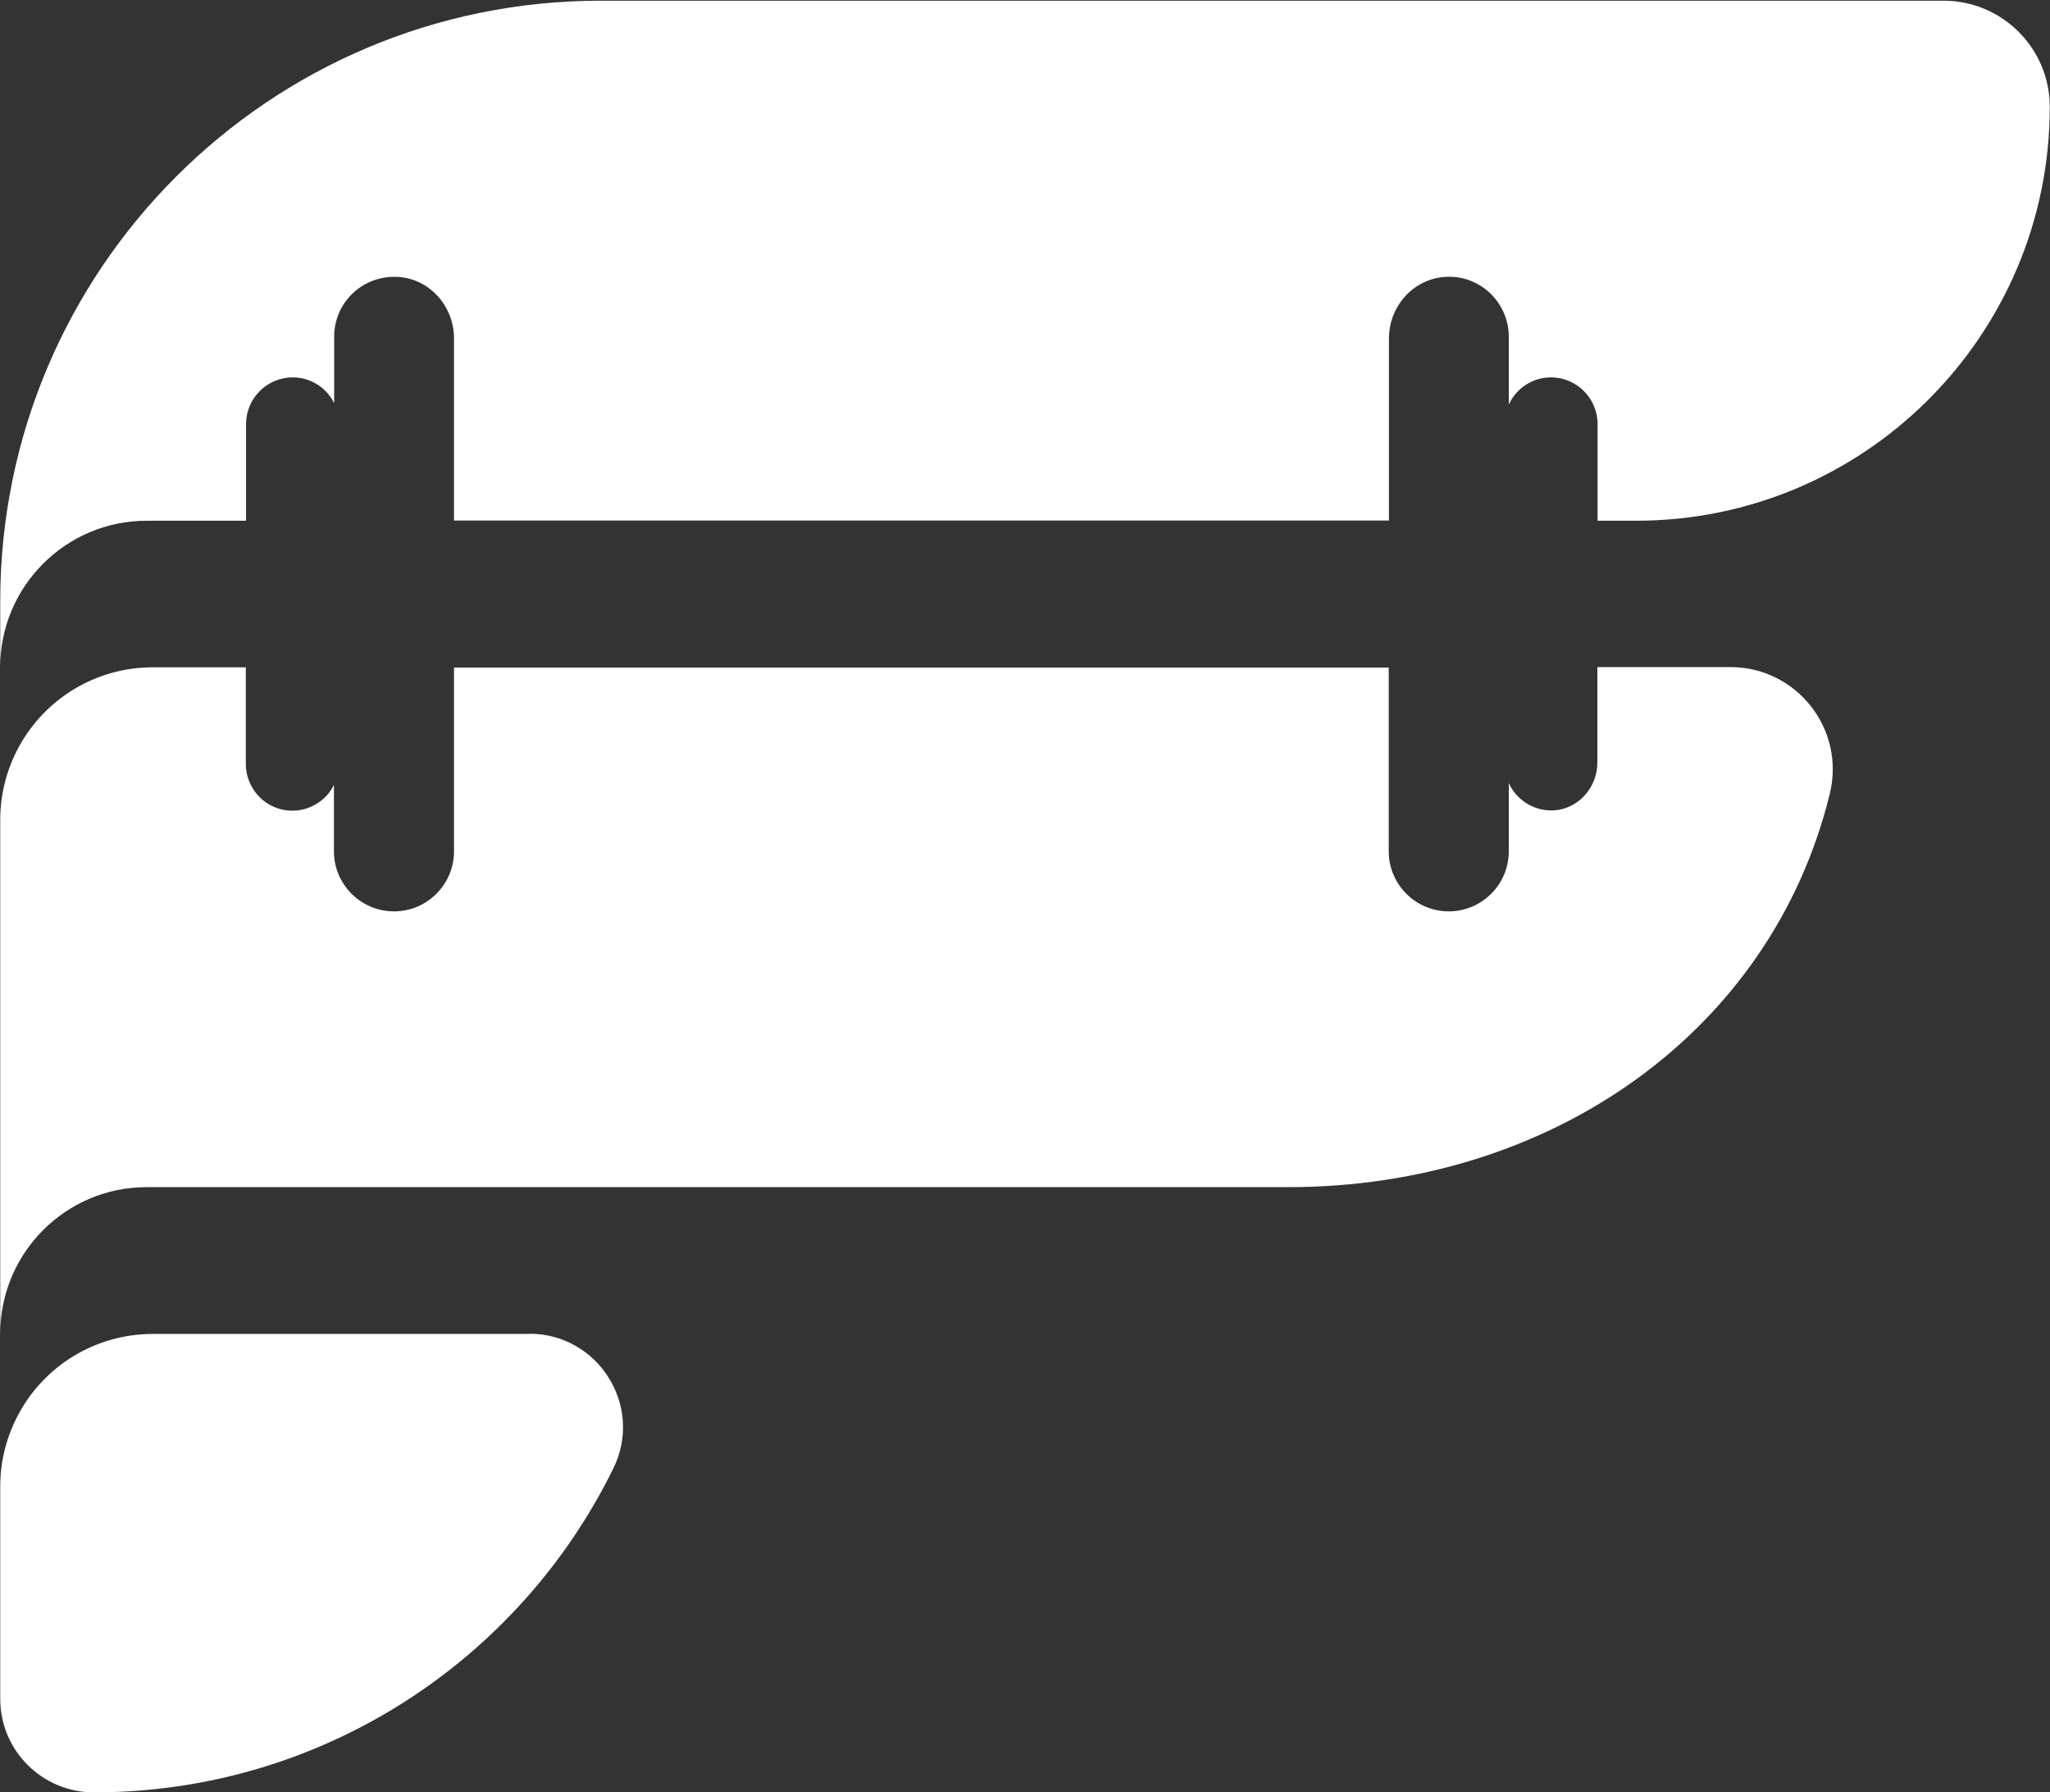 <?xml version="1.0" encoding="utf-8"?>
<!-- Generator: Adobe Illustrator 22.0.1, SVG Export Plug-In . SVG Version: 6.00 Build 0)  -->
<svg version="1.1" id="Layer_1" xmlns="http://www.w3.org/2000/svg" xmlns:xlink="http://www.w3.org/1999/xlink" x="0px" y="0px"
	 viewBox="0 0 898.1 785.1" style="enable-background:new 0 0 898.1 785.1;" xml:space="preserve">
<rect x="0" y="0" width="898.1" height="785.1" fill="#333333" stroke="none"/>
<style type="text/css">
	.st0{fill:#FFFFFF;}
</style>
<g>
	<path class="st0" d="M898,46.8L898,46.8c0,100.1-81.2,181.3-181.3,181.3h-16.8v-42.4c0-5.6-2.3-10.7-6-14.4c-3.7-3.7-8.8-6-14.4-6
		c-8.2,0-15.3,4.9-18.5,11.9v-29.7c0-7.3-3-13.8-7.7-18.6c-5.2-5.2-12.5-8.2-20.4-7.6c-13.9,1-24.4,13-24.4,26.9v79.8H198.9v-79.8
		c0-13.9-10.5-26-24.4-26.9c-8-0.5-15.3,2.5-20.4,7.6c-4.8,4.8-7.7,11.3-7.7,18.6v29.1c-3.3-6.7-10.2-11.3-18.2-11.3
		c-5.6,0-10.7,2.3-14.4,6c-3.7,3.7-6,8.8-6,14.4v42.4H64.2c-17.7,0-33.7,7.2-45.3,18.8C7.3,258.5,0.1,274.5,0.1,292.2v-28.8
		C0.1,118.1,117.9,0.3,263.2,0.3h588.2C877.1,0.3,898,21.1,898,46.8z"/>
	<path class="st0" d="M231.9,584.2c30.3,0,50.2,31.8,36.8,59C227.5,727.2,141,785.1,41.1,785.1h0c-22.6,0-41-18.3-41-41v-93
		c0-11.6,3-22.5,8.2-32c11.3-20.8,33.4-34.8,58.7-34.8H231.9z"/>
	<path class="st0" d="M758.1,292.2c29.1,0,50.5,27.3,43.5,55.6c-25.5,104-122,172.2-237.2,172.2H64.2c-17.7,0-33.7,7.2-45.3,18.8
		C7.3,550.4,0.1,566.5,0.1,584.2V359.1c0-11.6,3-22.5,8.2-32c11.3-20.8,33.4-34.8,58.7-34.8h40.7v42.4c0,4,1.2,7.7,3.2,10.9
		c3.6,5.7,9.9,9.5,17.2,9.5c2,0,3.9-0.3,5.6-0.8c5.5-1.6,10.1-5.4,12.6-10.5v29.1c0,14.5,11.8,26.3,26.3,26.3
		c14.5,0,26.3-11.8,26.3-26.3v-80.5h409.5v80.5c0,14.5,11.8,26.3,26.3,26.3s26.3-11.8,26.3-26.3V343c3.2,7.1,10.4,12,18.7,12
		c11.3-0.1,20.1-9.7,20.1-21v-41.8H758.1z"/>
</g>
</svg>
